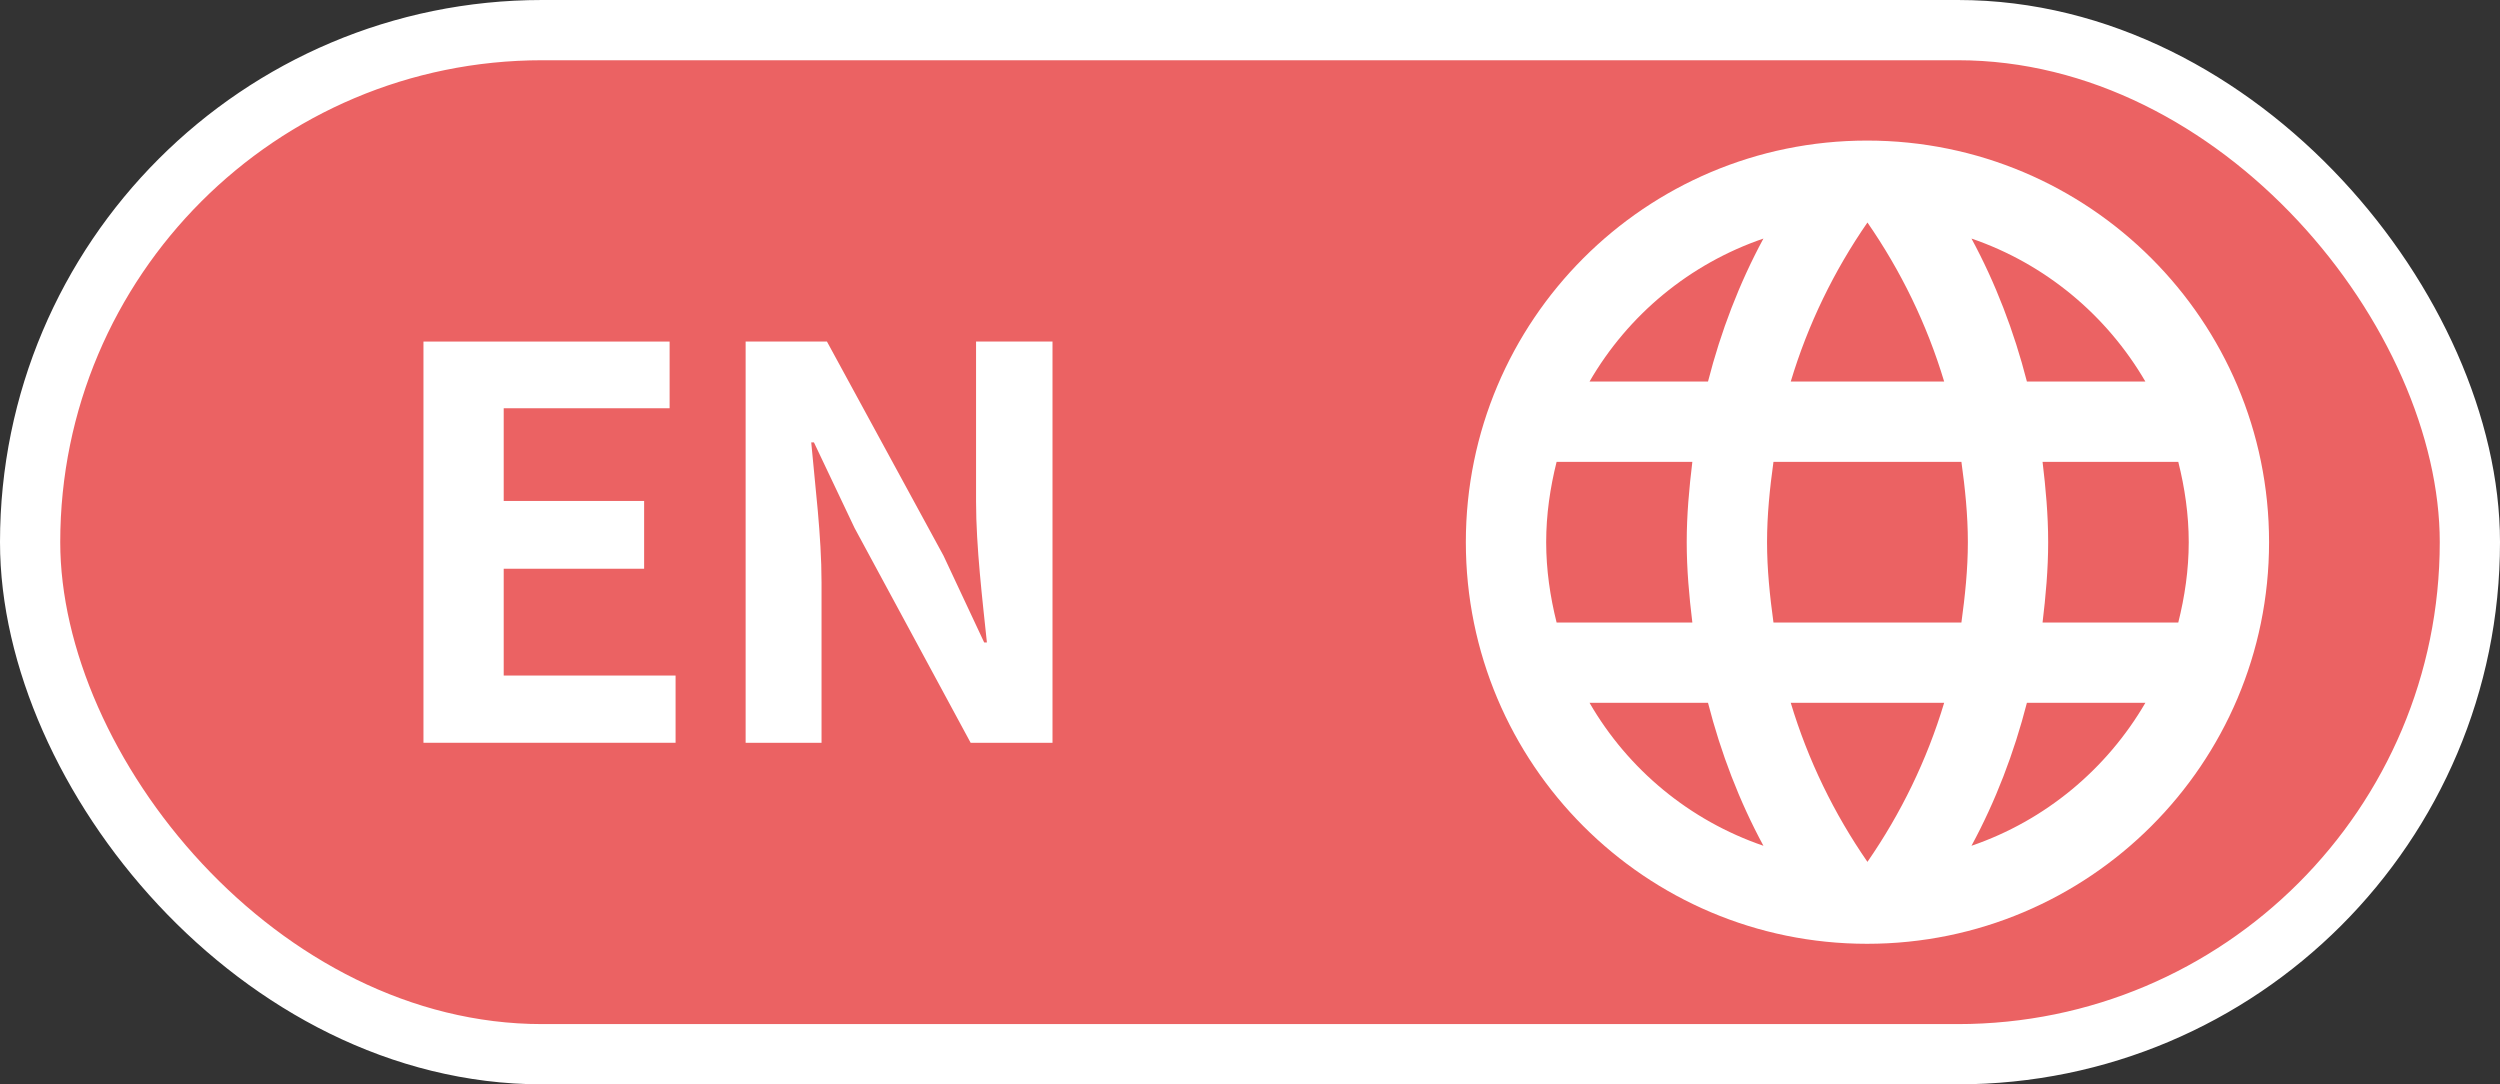 <svg width="83" viewBox="0 0 83 36" fill="none" xmlns="http://www.w3.org/2000/svg">
<rect x="0" y="0" width="83" height="36" fill="#333333" stroke="none"/>
<rect x="1" y="1" width="81" height="34" rx="17" fill="#EB6263"/>
<rect x="1" y="1" width="81" height="34" rx="17" stroke="white" stroke-width="2"/>
<path d="M14.059 24.66V11.34H22.231V13.554H16.723V16.632H21.385V18.882H16.723V22.428H22.429V24.66H14.059Z" fill="white"/>
<path d="M24.755 24.66V11.34H27.455L31.325 18.45L32.675 21.33H32.765C32.621 19.944 32.405 18.162 32.405 16.65V11.34H34.943V24.66H32.225L28.373 17.532L27.023 14.688H26.933C27.059 16.11 27.275 17.784 27.275 19.332V24.66H24.755Z" fill="white"/>
<path d="M61.986 4.667C54.626 4.667 48.666 10.64 48.666 18C48.666 25.36 54.626 31.334 61.986 31.334C69.359 31.334 75.333 25.36 75.333 18C75.333 10.64 69.359 4.667 61.986 4.667ZM71.226 12.667H67.293C66.866 11 66.253 9.4 65.453 7.92C67.906 8.76 69.946 10.467 71.226 12.667ZM61.999 7.387C63.106 8.987 63.973 10.76 64.546 12.667H59.453C60.026 10.76 60.893 8.987 61.999 7.387ZM51.679 20.667C51.466 19.814 51.333 18.92 51.333 18C51.333 17.08 51.466 16.187 51.679 15.334H56.186C56.079 16.214 55.999 17.094 55.999 18C55.999 18.907 56.079 19.787 56.186 20.667H51.679ZM52.773 23.334H56.706C57.133 25 57.746 26.6 58.546 28.08C56.093 27.24 54.053 25.547 52.773 23.334ZM56.706 12.667H52.773C54.053 10.454 56.093 8.76 58.546 7.92C57.746 9.4 57.133 11 56.706 12.667ZM61.999 28.614C60.893 27.014 60.026 25.24 59.453 23.334H64.546C63.973 25.24 63.106 27.014 61.999 28.614ZM65.119 20.667H58.879C58.759 19.787 58.666 18.907 58.666 18C58.666 17.094 58.759 16.2 58.879 15.334H65.119C65.239 16.2 65.333 17.094 65.333 18C65.333 18.907 65.239 19.787 65.119 20.667ZM65.453 28.08C66.253 26.6 66.866 25 67.293 23.334H71.226C69.946 25.534 67.906 27.24 65.453 28.08ZM67.813 20.667C67.919 19.787 67.999 18.907 67.999 18C67.999 17.094 67.919 16.214 67.813 15.334H72.319C72.533 16.187 72.666 17.08 72.666 18C72.666 18.92 72.533 19.814 72.319 20.667H67.813Z" fill="white"/>
</svg>
